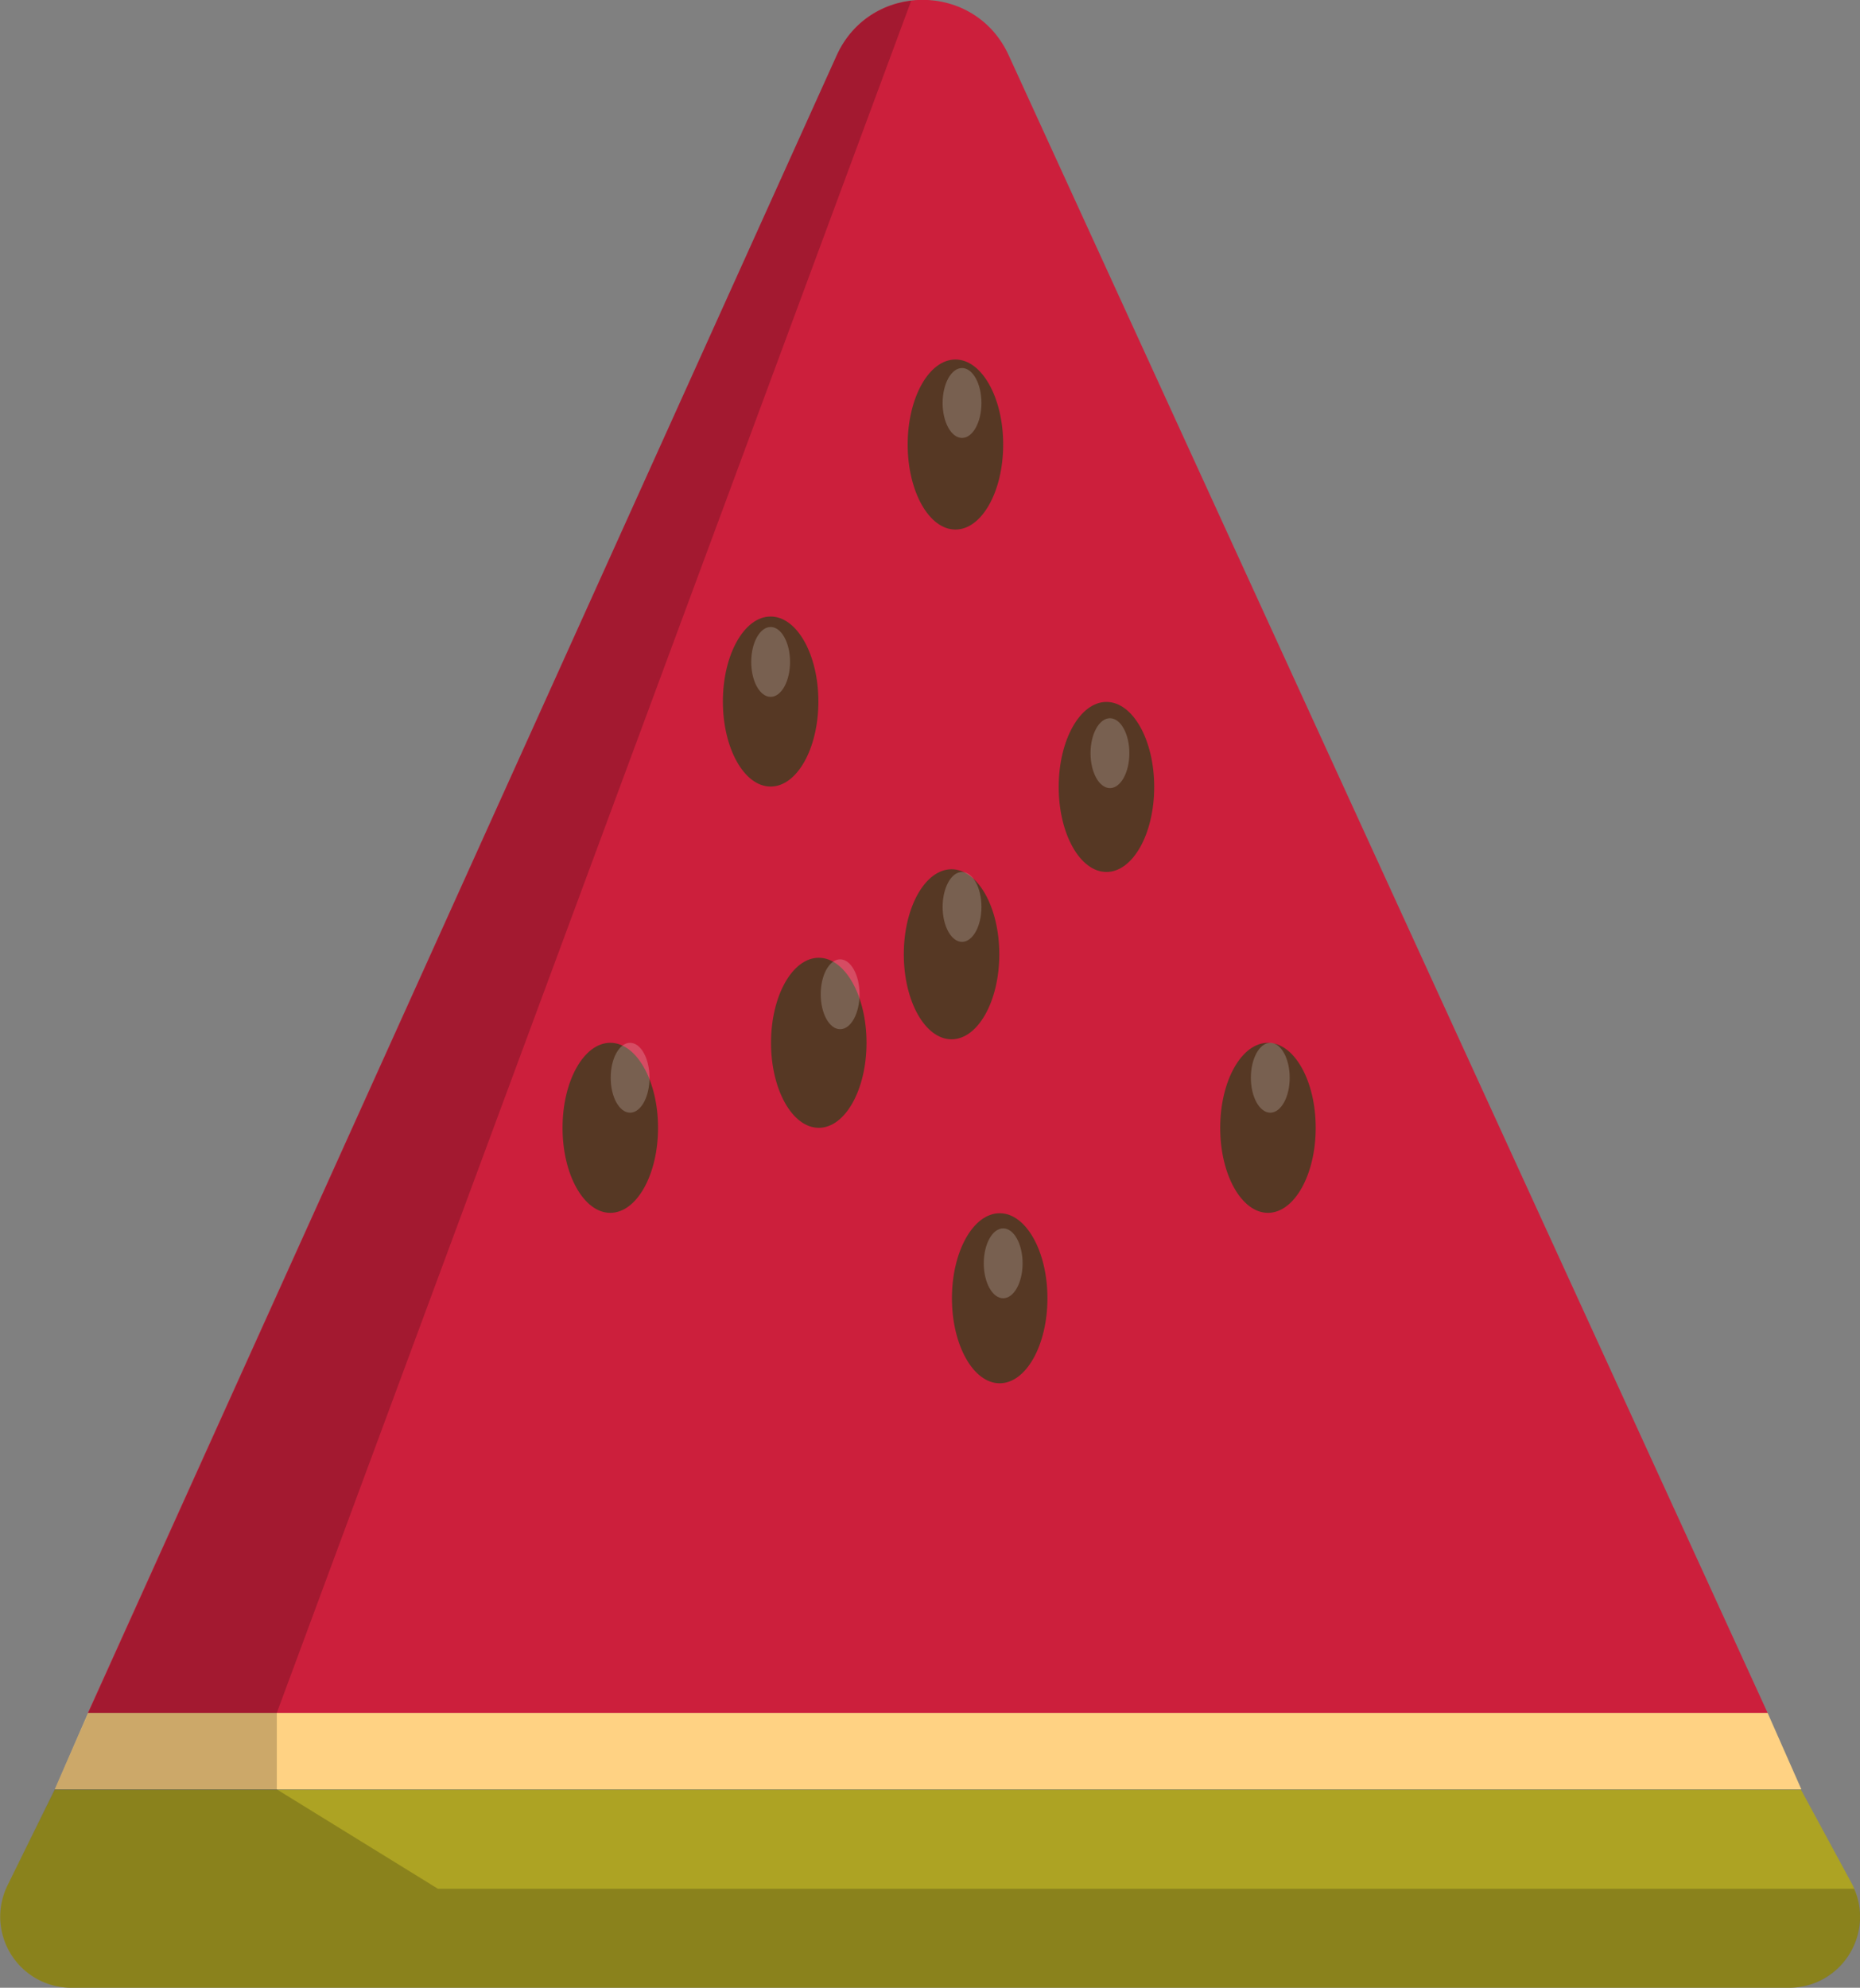 <svg xmlns="http://www.w3.org/2000/svg" xml:space="preserve" x="0" y="0" version="1.1" viewBox="16.4 0 479.1 512"><rect x="16.4" y="0" width="479.1" height="512" fill="#808080" stroke="none"/><path d="m471.7 441.2-195.5-427c-8.7-19-35.7-19-44.3.1L39 441.3h432.6z" fill="#cc1f3c"/><path d="M39.1 441.2h432.6l8.7 19.7H30.5z" fill="#ffd283"/><path d="m30.5 461-12.1 24.5A18.3 18.3 0 0 0 34.8 512h442.4a18.3 18.3 0 0 0 16.1-27l-13-24H30.6z" fill="#ada323"/><ellipse fill="#563824" cx="262.5" cy="114.5" rx="12.3" ry="21.9"/><ellipse fill="#563824" cx="301.4" cy="202.7" rx="12.3" ry="21.9"/><ellipse fill="#563824" cx="261.5" cy="245.8" rx="12.3" ry="21.9"/><ellipse fill="#563824" cx="227.3" cy="268.6" rx="12.3" ry="21.9"/><ellipse fill="#563824" cx="343" cy="290.5" rx="12.3" ry="21.9"/><ellipse fill="#563824" cx="214.9" cy="180.7" rx="12.3" ry="21.9"/><ellipse fill="#563824" cx="173.6" cy="290.5" rx="12.3" ry="21.9"/><ellipse fill="#563824" cx="273.9" cy="334.4" rx="12.3" ry="21.9"/><path d="m129.2 486.5-41.5-25.6v-19.7L251.1.2a24 24 0 0 0-19.2 14.1l-192.8 427-8.6 19.6-12.1 24.6A18.3 18.3 0 0 0 34.8 512h442.4c13.3 0 22-13.6 16.8-25.5H129.2z" opacity=".2"/><g fill="#fff" opacity=".2"><ellipse cx="264.2" cy="103.8" rx="5" ry="9"/><ellipse cx="343.6" cy="277.6" rx="5" ry="9"/><ellipse cx="264.2" cy="233.6" rx="5" ry="9"/><ellipse cx="232.8" cy="256.1" rx="5" ry="9"/><ellipse cx="302.3" cy="194" rx="5" ry="9"/><ellipse cx="178.7" cy="277.6" rx="5" ry="9"/><ellipse cx="214.9" cy="170.5" rx="5" ry="9"/><ellipse cx="274.8" cy="325.4" rx="5" ry="9"/></g></svg>